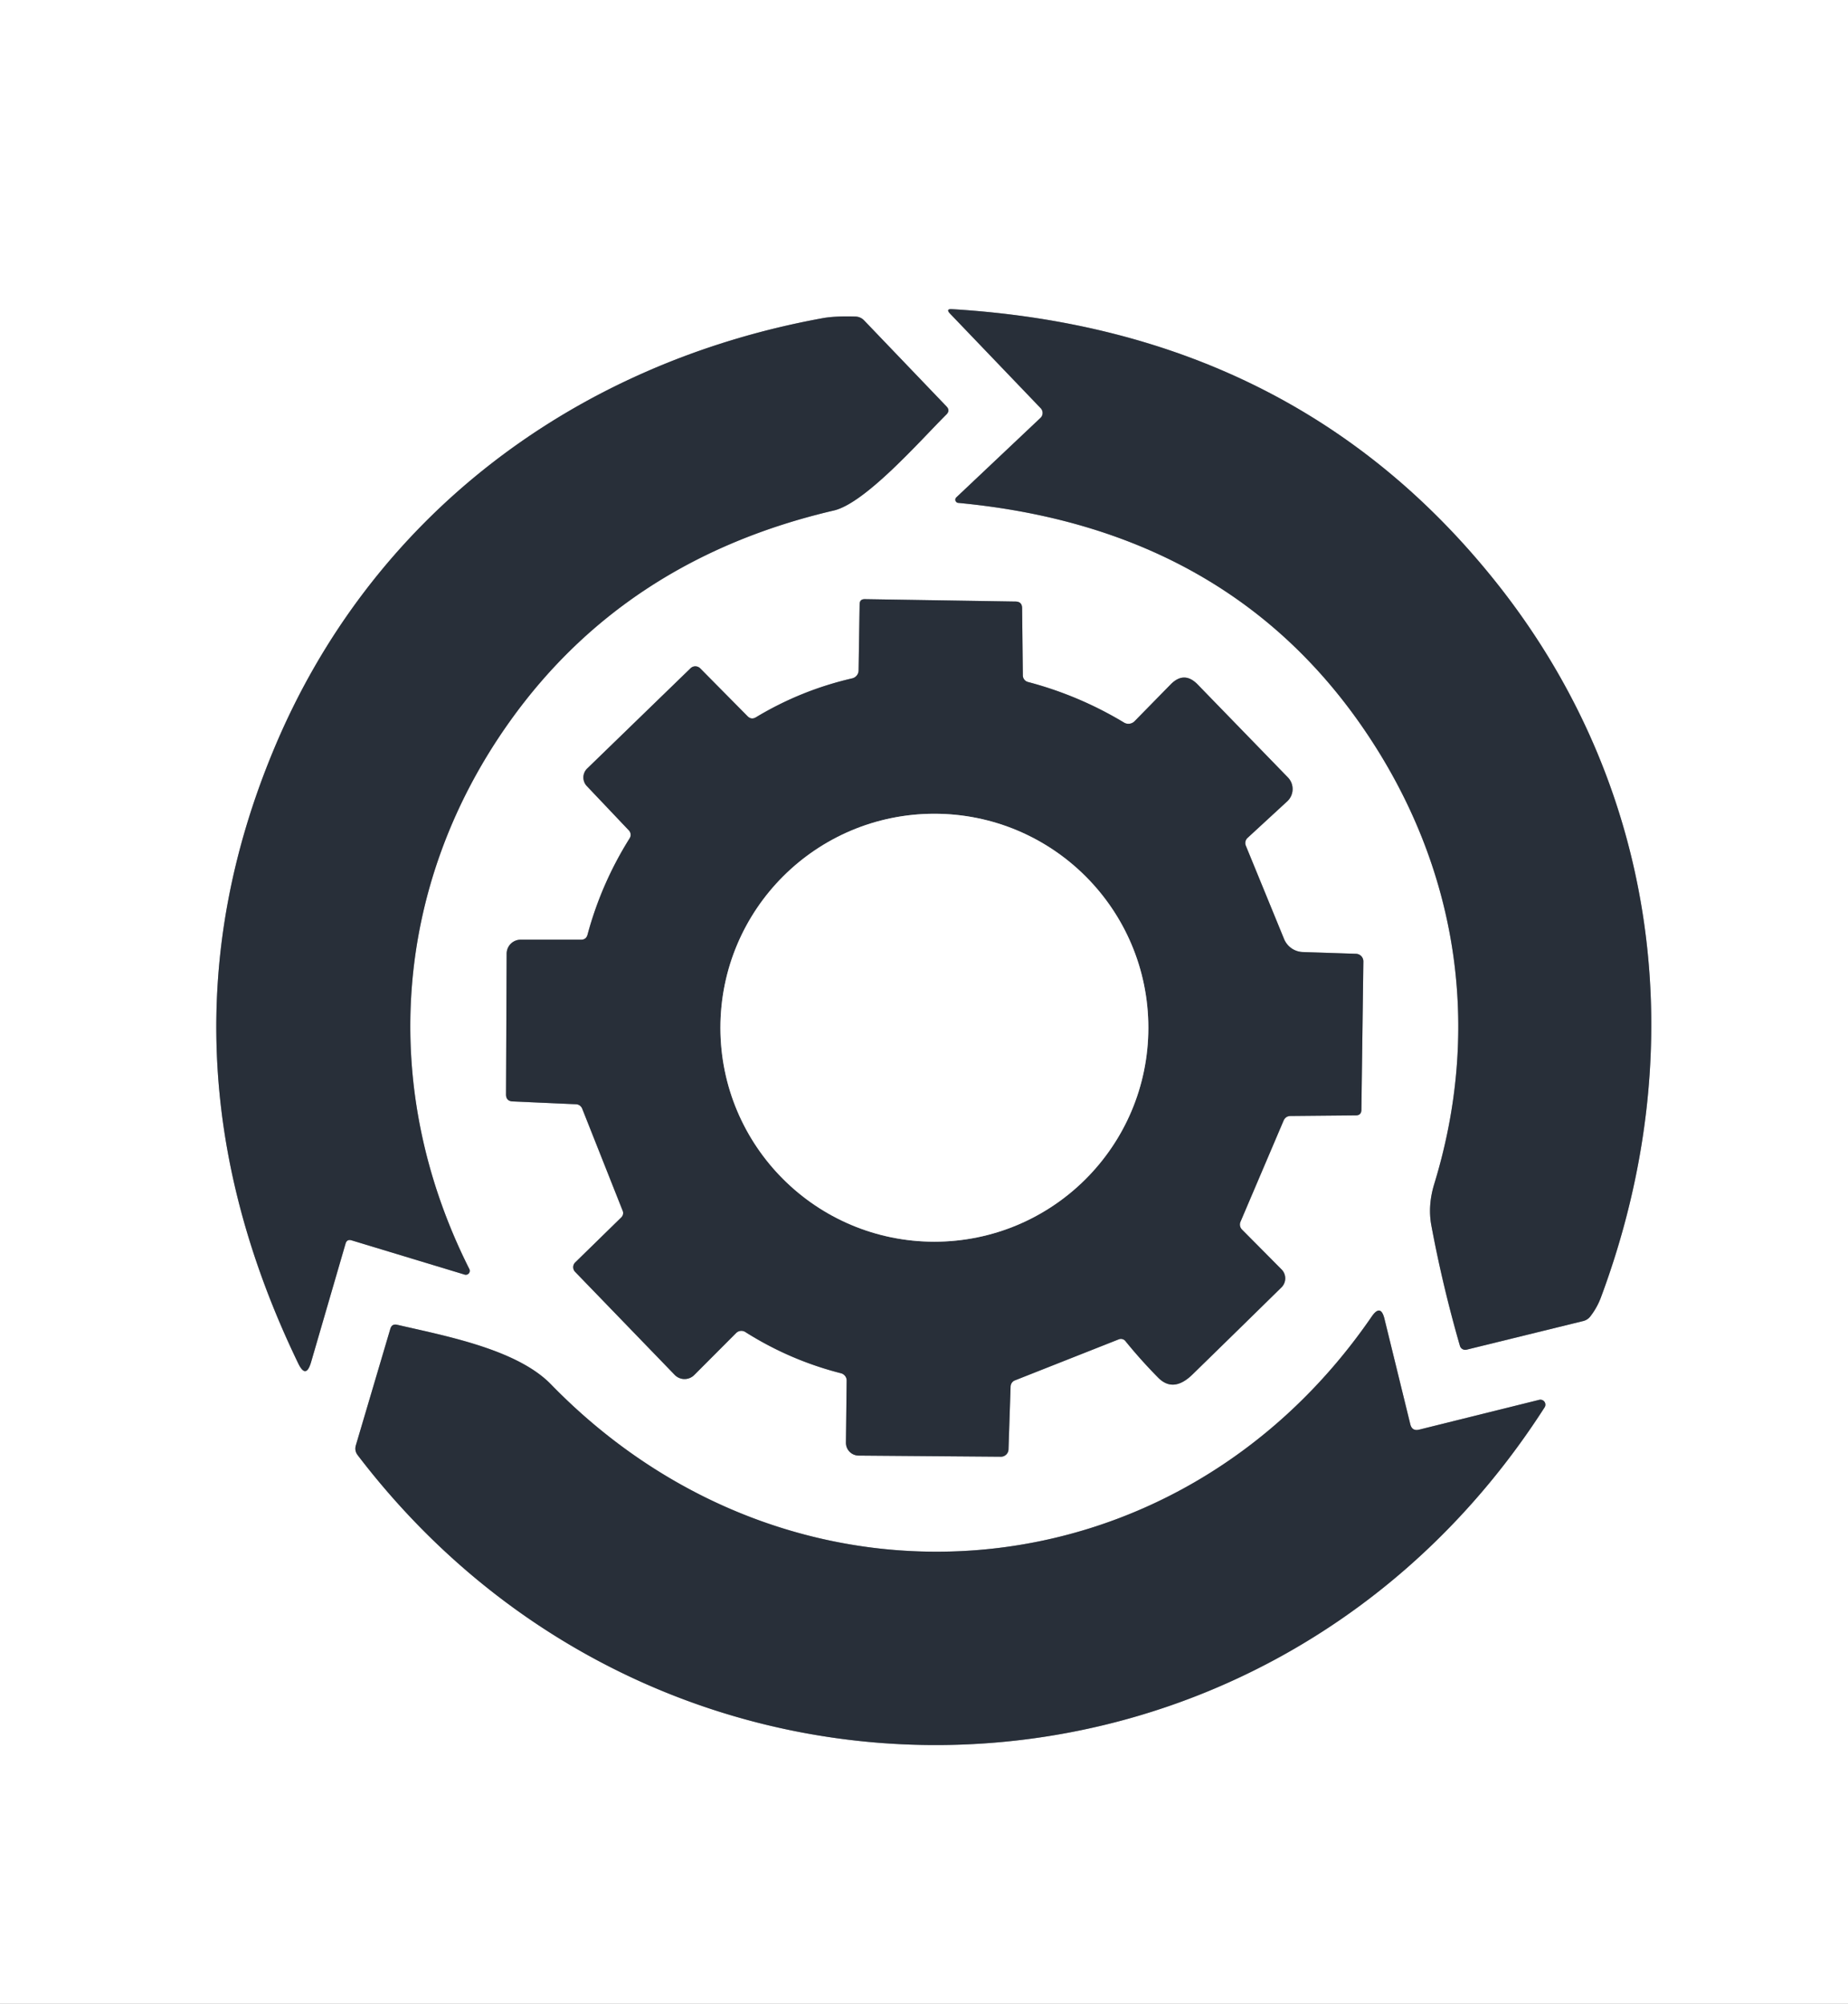 <?xml version="1.0" encoding="UTF-8" standalone="no"?>
<!DOCTYPE svg PUBLIC "-//W3C//DTD SVG 1.1//EN" "http://www.w3.org/Graphics/SVG/1.1/DTD/svg11.dtd">
<svg xmlns="http://www.w3.org/2000/svg" version="1.1" viewBox="0.00 0.00 178.00 193.00">
<rect x="0.00" y="0.00" width="178.00" height="193.00" fill="#808080" stroke="none"/>
<g stroke-width="2.00" fill="none" stroke-linecap="butt">
<path stroke="#94979c" vector-effect="non-scaling-stroke" d="
  M 100.22 40.25
  L 92.12 47.90
  A 0.31 0.31 0.0 0 0 92.31 48.44
  Q 119.39 50.99 132.64 72.17
  C 140.63 84.95 142.56 99.63 138.15 114.03
  Q 137.51 116.12 137.87 118.04
  Q 138.95 123.84 140.62 129.63
  A 0.54 0.53 -14.7 0 0 141.26 130.00
  L 152.50 127.24
  A 1.23 1.22 12.1 0 0 153.17 126.81
  Q 153.83 125.96 154.20 124.97
  C 163.05 101.21 159.84 75.91 144.18 56.18
  Q 124.81 31.78 91.72 29.78
  Q 91.05 29.73 91.52 30.22
  L 100.24 39.32
  A 0.66 0.65 46.5 0 1 100.22 40.25"
/>
<path stroke="#94979c" vector-effect="non-scaling-stroke" d="
  M 33.87 119.47
  L 44.76 122.77
  A 0.38 0.38 0.0 0 0 45.21 122.24
  C 36.42 104.77 37.89 85.20 49.11 69.48
  Q 60.27 53.84 80.32 49.17
  C 83.39 48.45 88.74 42.32 91.16 39.92
  Q 91.54 39.54 91.17 39.15
  L 83.23 30.86
  A 1.20 1.18 -20.8 0 0 82.39 30.49
  Q 80.41 30.43 79.22 30.65
  C 55.22 35.03 35.66 49.84 26.35 72.24
  Q 14.24 101.33 28.72 131.31
  Q 29.47 132.87 29.96 131.21
  L 33.28 119.80
  Q 33.41 119.33 33.87 119.47"
/>
<path stroke="#94979c" vector-effect="non-scaling-stroke" d="
  M 124.32 107.49
  L 130.60 107.43
  Q 131.12 107.43 131.13 106.90
  L 131.32 92.61
  A 0.73 0.73 0.0 0 0 130.62 91.87
  L 125.49 91.70
  A 2.03 2.02 79.7 0 1 123.68 90.44
  L 120.00 81.46
  A 0.67 0.67 0.0 0 1 120.16 80.71
  L 123.99 77.18
  A 1.61 1.61 0.0 0 0 124.05 74.88
  L 115.36 65.93
  Q 114.06 64.59 112.75 65.93
  L 109.28 69.47
  A 0.83 0.82 -51.9 0 1 108.27 69.60
  Q 103.92 66.98 99.02 65.69
  A 0.67 0.66 7.4 0 1 98.52 65.05
  L 98.45 58.57
  Q 98.44 57.95 97.82 57.94
  L 83.31 57.71
  Q 82.81 57.70 82.80 58.19
  L 82.70 64.58
  A 0.80 0.79 -6.1 0 1 82.08 65.34
  Q 77.14 66.48 72.81 69.09
  Q 72.37 69.35 72.01 68.99
  L 67.45 64.38
  A 0.67 0.66 45.3 0 0 66.51 64.37
  L 56.55 74.03
  A 1.20 1.20 0.0 0 0 56.52 75.71
  L 60.57 79.98
  A 0.62 0.62 0.0 0 1 60.65 80.74
  Q 57.92 85.09 56.59 90.03
  Q 56.46 90.51 55.97 90.51
  L 50.14 90.51
  A 1.35 1.35 0.0 0 0 48.80 91.86
  L 48.74 105.40
  Q 48.73 106.06 49.39 106.09
  L 55.49 106.36
  A 0.68 0.66 80.4 0 1 56.08 106.79
  L 59.98 116.63
  A 0.58 0.57 -33.6 0 1 59.85 117.25
  L 55.41 121.59
  A 0.65 0.64 45.9 0 0 55.40 122.51
  L 64.99 132.43
  A 1.32 1.32 0.0 0 0 66.87 132.44
  L 70.90 128.40
  A 0.72 0.71 -51.0 0 1 71.79 128.30
  Q 76.09 131.02 81.00 132.27
  A 0.73 0.72 7.6 0 1 81.55 132.98
  L 81.48 138.95
  A 1.23 1.23 0.0 0 0 82.70 140.20
  L 96.41 140.31
  A 0.73 0.73 0.0 0 0 97.14 139.60
  L 97.34 133.56
  A 0.67 0.65 80.0 0 1 97.75 132.96
  L 107.77 129.00
  A 0.56 0.55 -30.1 0 1 108.39 129.16
  Q 109.89 131.01 111.56 132.70
  Q 113.03 134.18 114.87 132.38
  Q 118.97 128.38 123.42 124.01
  A 1.22 1.22 0.0 0 0 123.44 122.27
  L 119.63 118.43
  A 0.68 0.68 0.0 0 1 119.48 117.69
  L 123.63 107.95
  Q 123.83 107.49 124.32 107.49"
/>
<path stroke="#94979c" vector-effect="non-scaling-stroke" d="
  M 135.84 137.18
  L 133.35 127.02
  Q 132.99 125.56 132.13 126.80
  C 113.30 154.23 76.26 157.18 53.06 133.33
  C 49.75 129.93 42.76 128.65 38.25 127.60
  Q 37.75 127.49 37.60 127.98
  L 34.28 139.20
  Q 34.12 139.73 34.46 140.17
  C 64.15 179.06 122.13 177.12 148.78 135.55
  A 0.48 0.48 0.0 0 0 148.26 134.83
  L 136.70 137.70
  Q 136.01 137.87 135.84 137.18"
/>
<path stroke="#94979c" vector-effect="non-scaling-stroke" d="
  M 110.61 98.99
  A 20.61 20.61 0.0 0 0 90.00 78.38
  A 20.61 20.61 0.0 0 0 69.39 98.99
  A 20.61 20.61 0.0 0 0 90.00 119.60
  A 20.61 20.61 0.0 0 0 110.61 98.99"
/>
</g>
<path fill="#ffffff" d="
  M 0.00 0.00
  L 178.00 0.00
  L 178.00 193.00
  L 0.00 193.00
  L 0.00 0.00
  Z
  M 100.22 40.25
  L 92.12 47.90
  A 0.31 0.31 0.0 0 0 92.31 48.44
  Q 119.39 50.99 132.64 72.17
  C 140.63 84.95 142.56 99.63 138.15 114.03
  Q 137.51 116.12 137.87 118.04
  Q 138.95 123.84 140.62 129.63
  A 0.54 0.53 -14.7 0 0 141.26 130.00
  L 152.50 127.24
  A 1.23 1.22 12.1 0 0 153.17 126.81
  Q 153.83 125.96 154.20 124.97
  C 163.05 101.21 159.84 75.91 144.18 56.18
  Q 124.81 31.78 91.72 29.78
  Q 91.05 29.73 91.52 30.22
  L 100.24 39.32
  A 0.66 0.65 46.5 0 1 100.22 40.25
  Z
  M 33.87 119.47
  L 44.76 122.77
  A 0.38 0.38 0.0 0 0 45.21 122.24
  C 36.42 104.77 37.89 85.20 49.11 69.48
  Q 60.27 53.84 80.32 49.17
  C 83.39 48.45 88.74 42.32 91.16 39.92
  Q 91.54 39.54 91.17 39.15
  L 83.23 30.86
  A 1.20 1.18 -20.8 0 0 82.39 30.49
  Q 80.41 30.43 79.22 30.65
  C 55.22 35.03 35.66 49.84 26.35 72.24
  Q 14.24 101.33 28.72 131.31
  Q 29.47 132.87 29.96 131.21
  L 33.28 119.80
  Q 33.41 119.33 33.87 119.47
  Z
  M 124.32 107.49
  L 130.60 107.43
  Q 131.12 107.43 131.13 106.90
  L 131.32 92.61
  A 0.73 0.73 0.0 0 0 130.62 91.87
  L 125.49 91.70
  A 2.03 2.02 79.7 0 1 123.68 90.44
  L 120.00 81.46
  A 0.67 0.67 0.0 0 1 120.16 80.71
  L 123.99 77.18
  A 1.61 1.61 0.0 0 0 124.05 74.88
  L 115.36 65.93
  Q 114.06 64.59 112.75 65.93
  L 109.28 69.47
  A 0.83 0.82 -51.9 0 1 108.27 69.60
  Q 103.92 66.98 99.02 65.69
  A 0.67 0.66 7.4 0 1 98.52 65.05
  L 98.45 58.57
  Q 98.44 57.95 97.82 57.94
  L 83.31 57.71
  Q 82.81 57.70 82.80 58.19
  L 82.70 64.58
  A 0.80 0.79 -6.1 0 1 82.08 65.34
  Q 77.14 66.48 72.81 69.09
  Q 72.37 69.35 72.01 68.99
  L 67.45 64.38
  A 0.67 0.66 45.3 0 0 66.51 64.37
  L 56.55 74.03
  A 1.20 1.20 0.0 0 0 56.52 75.71
  L 60.57 79.98
  A 0.62 0.62 0.0 0 1 60.65 80.74
  Q 57.92 85.09 56.59 90.03
  Q 56.46 90.51 55.97 90.51
  L 50.14 90.51
  A 1.35 1.35 0.0 0 0 48.80 91.86
  L 48.74 105.40
  Q 48.73 106.06 49.39 106.09
  L 55.49 106.36
  A 0.68 0.66 80.4 0 1 56.08 106.79
  L 59.98 116.63
  A 0.58 0.57 -33.6 0 1 59.85 117.25
  L 55.41 121.59
  A 0.65 0.64 45.9 0 0 55.40 122.51
  L 64.99 132.43
  A 1.32 1.32 0.0 0 0 66.87 132.44
  L 70.90 128.40
  A 0.72 0.71 -51.0 0 1 71.79 128.30
  Q 76.09 131.02 81.00 132.27
  A 0.73 0.72 7.6 0 1 81.55 132.98
  L 81.48 138.95
  A 1.23 1.23 0.0 0 0 82.70 140.20
  L 96.41 140.31
  A 0.73 0.73 0.0 0 0 97.14 139.60
  L 97.34 133.56
  A 0.67 0.65 80.0 0 1 97.75 132.96
  L 107.77 129.00
  A 0.56 0.55 -30.1 0 1 108.39 129.16
  Q 109.89 131.01 111.56 132.70
  Q 113.03 134.18 114.87 132.38
  Q 118.97 128.38 123.42 124.01
  A 1.22 1.22 0.0 0 0 123.44 122.27
  L 119.63 118.43
  A 0.68 0.68 0.0 0 1 119.48 117.69
  L 123.63 107.95
  Q 123.83 107.49 124.32 107.49
  Z
  M 135.84 137.18
  L 133.35 127.02
  Q 132.99 125.56 132.13 126.80
  C 113.30 154.23 76.26 157.18 53.06 133.33
  C 49.75 129.93 42.76 128.65 38.25 127.60
  Q 37.75 127.49 37.60 127.98
  L 34.28 139.20
  Q 34.12 139.73 34.46 140.17
  C 64.15 179.06 122.13 177.12 148.78 135.55
  A 0.48 0.48 0.0 0 0 148.26 134.83
  L 136.70 137.70
  Q 136.01 137.87 135.84 137.18
  Z"
/>
<path fill="#282f39" d="
  M 100.22 40.25
  A 0.66 0.65 46.5 0 0 100.24 39.32
  L 91.52 30.22
  Q 91.05 29.73 91.72 29.78
  Q 124.81 31.78 144.18 56.18
  C 159.84 75.91 163.05 101.21 154.20 124.97
  Q 153.83 125.96 153.17 126.81
  A 1.23 1.22 12.1 0 1 152.50 127.24
  L 141.26 130.00
  A 0.54 0.53 -14.7 0 1 140.62 129.63
  Q 138.95 123.84 137.87 118.04
  Q 137.51 116.12 138.15 114.03
  C 142.56 99.63 140.63 84.95 132.64 72.17
  Q 119.39 50.99 92.31 48.44
  A 0.31 0.31 0.0 0 1 92.12 47.90
  L 100.22 40.25
  Z"
/>
<path fill="#282f39" d="
  M 33.28 119.80
  L 29.96 131.21
  Q 29.47 132.87 28.72 131.31
  Q 14.24 101.33 26.35 72.24
  C 35.66 49.84 55.22 35.03 79.22 30.65
  Q 80.41 30.43 82.39 30.49
  A 1.20 1.18 -20.8 0 1 83.23 30.86
  L 91.17 39.15
  Q 91.54 39.54 91.16 39.92
  C 88.74 42.32 83.39 48.45 80.32 49.17
  Q 60.27 53.84 49.11 69.48
  C 37.89 85.20 36.42 104.77 45.21 122.24
  A 0.38 0.38 0.0 0 1 44.76 122.77
  L 33.87 119.47
  Q 33.41 119.33 33.28 119.80
  Z"
/>
<path fill="#282f39" d="
  M 123.63 107.95
  L 119.48 117.69
  A 0.68 0.68 0.0 0 0 119.63 118.43
  L 123.44 122.27
  A 1.22 1.22 0.0 0 1 123.42 124.01
  Q 118.97 128.38 114.87 132.38
  Q 113.03 134.18 111.56 132.70
  Q 109.89 131.01 108.39 129.16
  A 0.56 0.55 -30.1 0 0 107.77 129.00
  L 97.75 132.96
  A 0.67 0.65 80.0 0 0 97.34 133.56
  L 97.14 139.60
  A 0.73 0.73 0.0 0 1 96.41 140.31
  L 82.70 140.20
  A 1.23 1.23 0.0 0 1 81.48 138.95
  L 81.55 132.98
  A 0.73 0.72 7.6 0 0 81.00 132.27
  Q 76.09 131.02 71.79 128.30
  A 0.72 0.71 -51.0 0 0 70.90 128.40
  L 66.87 132.44
  A 1.32 1.32 0.0 0 1 64.99 132.43
  L 55.40 122.51
  A 0.65 0.64 45.9 0 1 55.41 121.59
  L 59.85 117.25
  A 0.58 0.57 -33.6 0 0 59.98 116.63
  L 56.08 106.79
  A 0.68 0.66 80.4 0 0 55.49 106.36
  L 49.39 106.09
  Q 48.73 106.06 48.74 105.40
  L 48.80 91.86
  A 1.35 1.35 0.0 0 1 50.14 90.51
  L 55.97 90.51
  Q 56.46 90.51 56.59 90.03
  Q 57.92 85.09 60.65 80.74
  A 0.62 0.62 0.0 0 0 60.57 79.98
  L 56.52 75.71
  A 1.20 1.20 0.0 0 1 56.55 74.03
  L 66.51 64.37
  A 0.67 0.66 45.3 0 1 67.45 64.38
  L 72.01 68.99
  Q 72.37 69.35 72.81 69.09
  Q 77.14 66.48 82.08 65.34
  A 0.80 0.79 -6.1 0 0 82.70 64.58
  L 82.80 58.19
  Q 82.81 57.70 83.31 57.71
  L 97.82 57.94
  Q 98.44 57.95 98.45 58.57
  L 98.52 65.05
  A 0.67 0.66 7.4 0 0 99.02 65.69
  Q 103.92 66.98 108.27 69.60
  A 0.83 0.82 -51.9 0 0 109.28 69.47
  L 112.75 65.93
  Q 114.06 64.59 115.36 65.93
  L 124.05 74.88
  A 1.61 1.61 0.0 0 1 123.99 77.18
  L 120.16 80.71
  A 0.67 0.67 0.0 0 0 120.00 81.46
  L 123.68 90.44
  A 2.03 2.02 79.7 0 0 125.49 91.70
  L 130.62 91.87
  A 0.73 0.73 0.0 0 1 131.32 92.61
  L 131.13 106.90
  Q 131.12 107.43 130.60 107.43
  L 124.32 107.49
  Q 123.83 107.49 123.63 107.95
  Z
  M 110.61 98.99
  A 20.61 20.61 0.0 0 0 90.00 78.38
  A 20.61 20.61 0.0 0 0 69.39 98.99
  A 20.61 20.61 0.0 0 0 90.00 119.60
  A 20.61 20.61 0.0 0 0 110.61 98.99
  Z"
/>
<circle fill="#ffffff" cx="90.00" cy="98.99" r="20.61"/>
<path fill="#282f39" d="
  M 136.70 137.70
  L 148.26 134.83
  A 0.48 0.48 0.0 0 1 148.78 135.55
  C 122.13 177.12 64.15 179.06 34.46 140.17
  Q 34.12 139.73 34.28 139.20
  L 37.60 127.98
  Q 37.75 127.49 38.25 127.60
  C 42.76 128.65 49.75 129.93 53.06 133.33
  C 76.26 157.18 113.30 154.23 132.13 126.80
  Q 132.99 125.56 133.35 127.02
  L 135.84 137.18
  Q 136.01 137.87 136.70 137.70
  Z"
/>
</svg>
